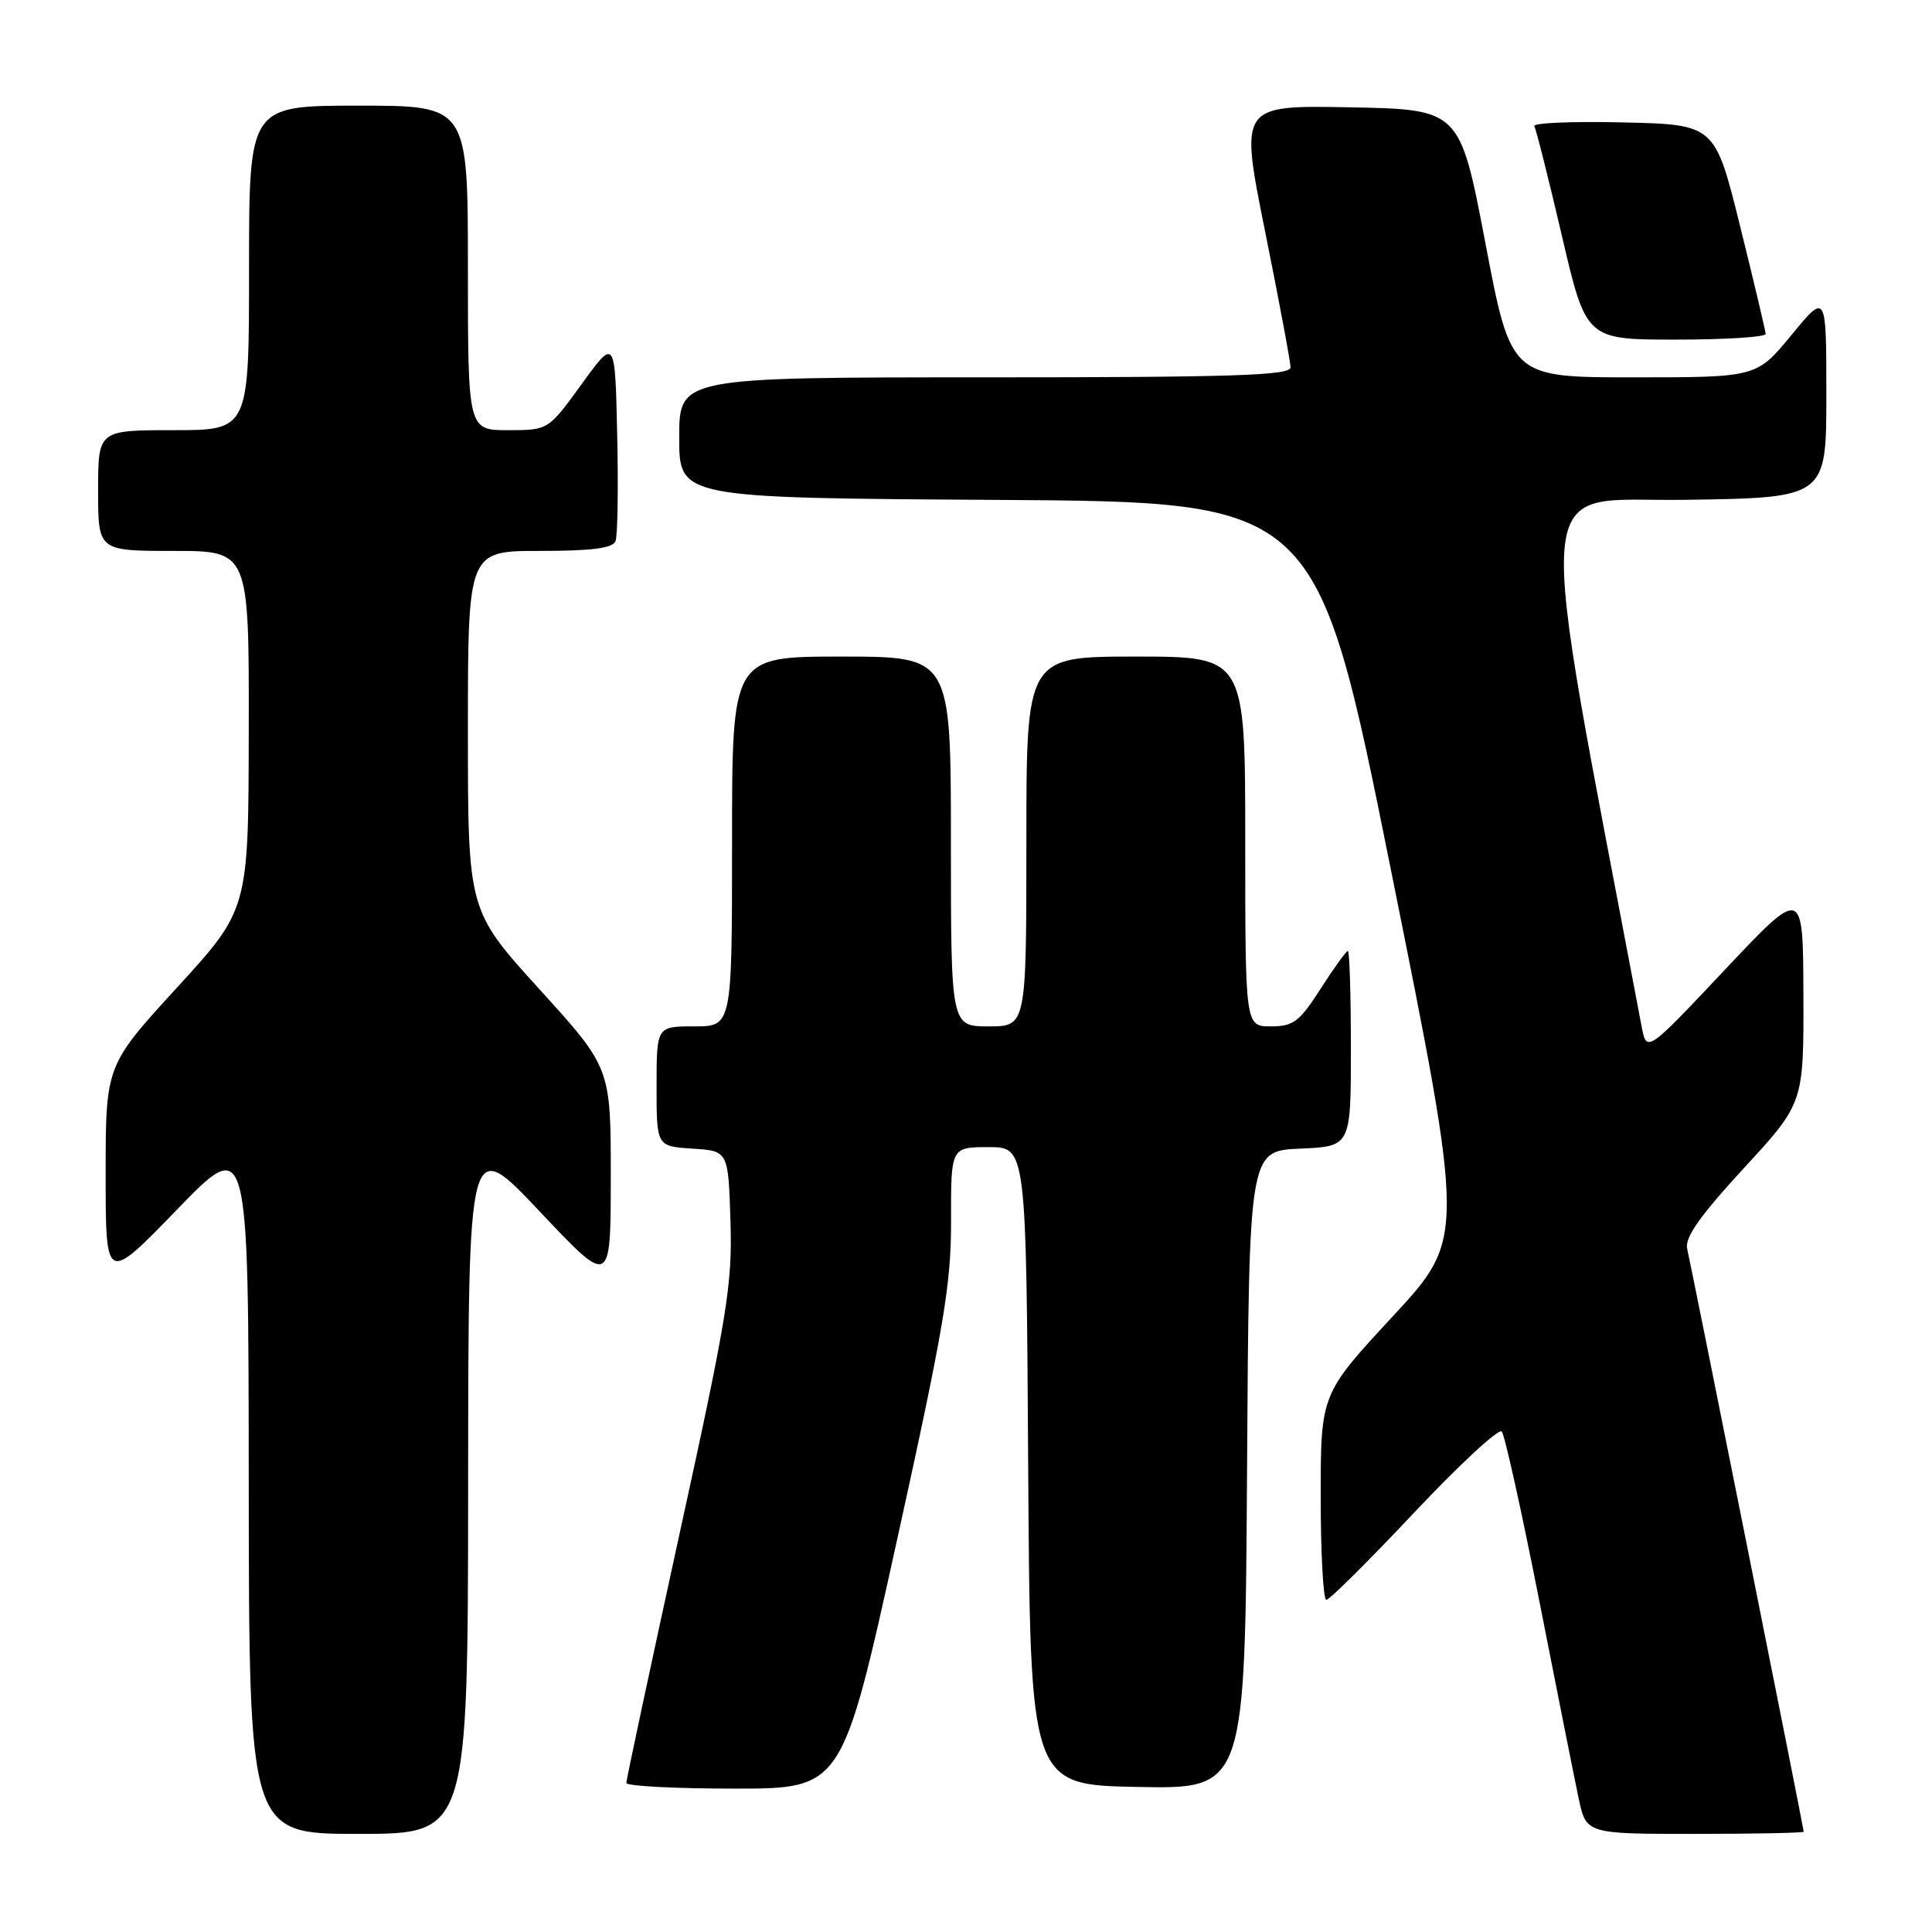 <?xml version="1.0" encoding="UTF-8" standalone="no"?>
<!DOCTYPE svg PUBLIC "-//W3C//DTD SVG 1.1//EN" "http://www.w3.org/Graphics/SVG/1.1/DTD/svg11.dtd" >
<svg xmlns="http://www.w3.org/2000/svg" xmlns:xlink="http://www.w3.org/1999/xlink" version="1.1" viewBox="0 0 256 256">
 <g >
 <path fill="currentColor"
d=" M 62.03 196.75 C 62.06 150.50 62.06 150.50 71.49 160.50 C 80.92 170.50 80.92 170.50 80.93 156.00 C 80.94 141.50 80.94 141.50 71.47 131.07 C 62.00 120.64 62.00 120.64 62.00 96.82 C 62.00 73.00 62.00 73.00 71.53 73.00 C 78.44 73.00 81.20 72.64 81.56 71.70 C 81.84 70.98 81.94 64.63 81.78 57.59 C 81.50 44.78 81.50 44.78 77.08 50.89 C 72.65 57.00 72.65 57.00 67.33 57.00 C 62.00 57.00 62.00 57.00 62.00 35.50 C 62.00 14.00 62.00 14.00 47.50 14.00 C 33.00 14.00 33.00 14.00 33.00 35.50 C 33.00 57.00 33.00 57.00 23.00 57.00 C 13.00 57.00 13.00 57.00 13.00 65.00 C 13.00 73.00 13.00 73.00 23.00 73.00 C 33.00 73.00 33.00 73.00 32.96 96.75 C 32.93 120.50 32.93 120.50 23.46 130.85 C 14.00 141.19 14.00 141.19 14.00 155.62 C 14.00 170.04 14.00 170.04 23.46 160.27 C 32.93 150.50 32.93 150.50 32.96 196.75 C 33.00 243.00 33.00 243.00 47.50 243.00 C 62.00 243.00 62.00 243.00 62.03 196.75 Z  M 239.00 242.71 C 239.00 242.28 224.11 167.80 223.56 165.48 C 223.21 164.01 225.20 161.17 231.04 154.82 C 239.00 146.18 239.00 146.18 238.96 131.84 C 238.92 117.50 238.92 117.50 228.55 128.50 C 218.19 139.50 218.19 139.50 217.52 136.00 C 203.20 60.28 202.69 66.52 223.20 66.23 C 242.00 65.96 242.00 65.96 242.00 52.36 C 242.00 38.77 242.00 38.77 237.38 44.39 C 232.76 50.00 232.76 50.00 216.48 50.00 C 200.21 50.00 200.21 50.00 196.83 32.25 C 193.44 14.50 193.44 14.50 178.85 14.22 C 164.27 13.95 164.27 13.95 167.63 30.65 C 169.48 39.84 171.00 47.95 171.00 48.68 C 171.00 49.75 163.41 50.00 130.50 50.00 C 90.00 50.00 90.00 50.00 90.00 57.99 C 90.00 65.98 90.00 65.98 132.25 66.24 C 174.50 66.50 174.50 66.50 184.31 115.29 C 194.13 164.08 194.13 164.08 184.56 174.41 C 175.00 184.73 175.00 184.73 175.00 198.37 C 175.00 205.87 175.34 212.00 175.75 211.99 C 176.16 211.99 181.40 206.79 187.38 200.43 C 193.37 194.07 198.59 189.24 198.99 189.68 C 199.38 190.13 201.61 200.18 203.94 212.00 C 206.26 223.82 208.62 235.64 209.17 238.25 C 210.17 243.00 210.17 243.00 224.58 243.00 C 232.51 243.00 239.00 242.87 239.00 242.71 Z  M 118.82 204.25 C 125.08 175.84 126.04 170.21 126.02 161.75 C 126.00 152.00 126.00 152.00 130.99 152.00 C 135.98 152.00 135.98 152.00 136.24 194.25 C 136.50 236.50 136.50 236.50 150.74 236.78 C 164.98 237.05 164.98 237.05 165.24 194.78 C 165.50 152.50 165.50 152.50 172.25 152.20 C 179.00 151.91 179.00 151.91 179.00 138.95 C 179.00 131.83 178.82 126.00 178.60 126.00 C 178.39 126.00 176.76 128.25 175.00 131.00 C 172.18 135.39 171.38 136.00 168.40 136.00 C 165.00 136.00 165.00 136.00 165.00 111.50 C 165.00 87.00 165.00 87.00 150.50 87.00 C 136.00 87.00 136.00 87.00 136.00 111.50 C 136.00 136.00 136.00 136.00 131.00 136.00 C 126.00 136.00 126.00 136.00 126.00 111.50 C 126.00 87.00 126.00 87.00 111.50 87.00 C 97.00 87.00 97.00 87.00 97.00 111.50 C 97.00 136.00 97.00 136.00 92.00 136.00 C 87.00 136.00 87.00 136.00 87.00 143.95 C 87.00 151.89 87.00 151.89 91.75 152.20 C 96.50 152.50 96.50 152.50 96.79 161.80 C 97.05 170.21 96.40 174.22 90.03 203.30 C 86.16 221.01 82.99 235.84 82.99 236.25 C 83.00 236.66 89.43 237.00 97.30 237.00 C 111.59 237.00 111.59 237.00 118.82 204.25 Z  M 233.96 44.25 C 233.94 43.84 232.42 37.42 230.58 30.00 C 227.24 16.50 227.24 16.50 215.04 16.22 C 208.33 16.06 203.05 16.29 203.30 16.72 C 203.55 17.15 205.20 23.69 206.96 31.25 C 210.17 45.00 210.17 45.00 222.09 45.00 C 228.64 45.00 233.98 44.66 233.96 44.25 Z "/>
</g>
</svg>